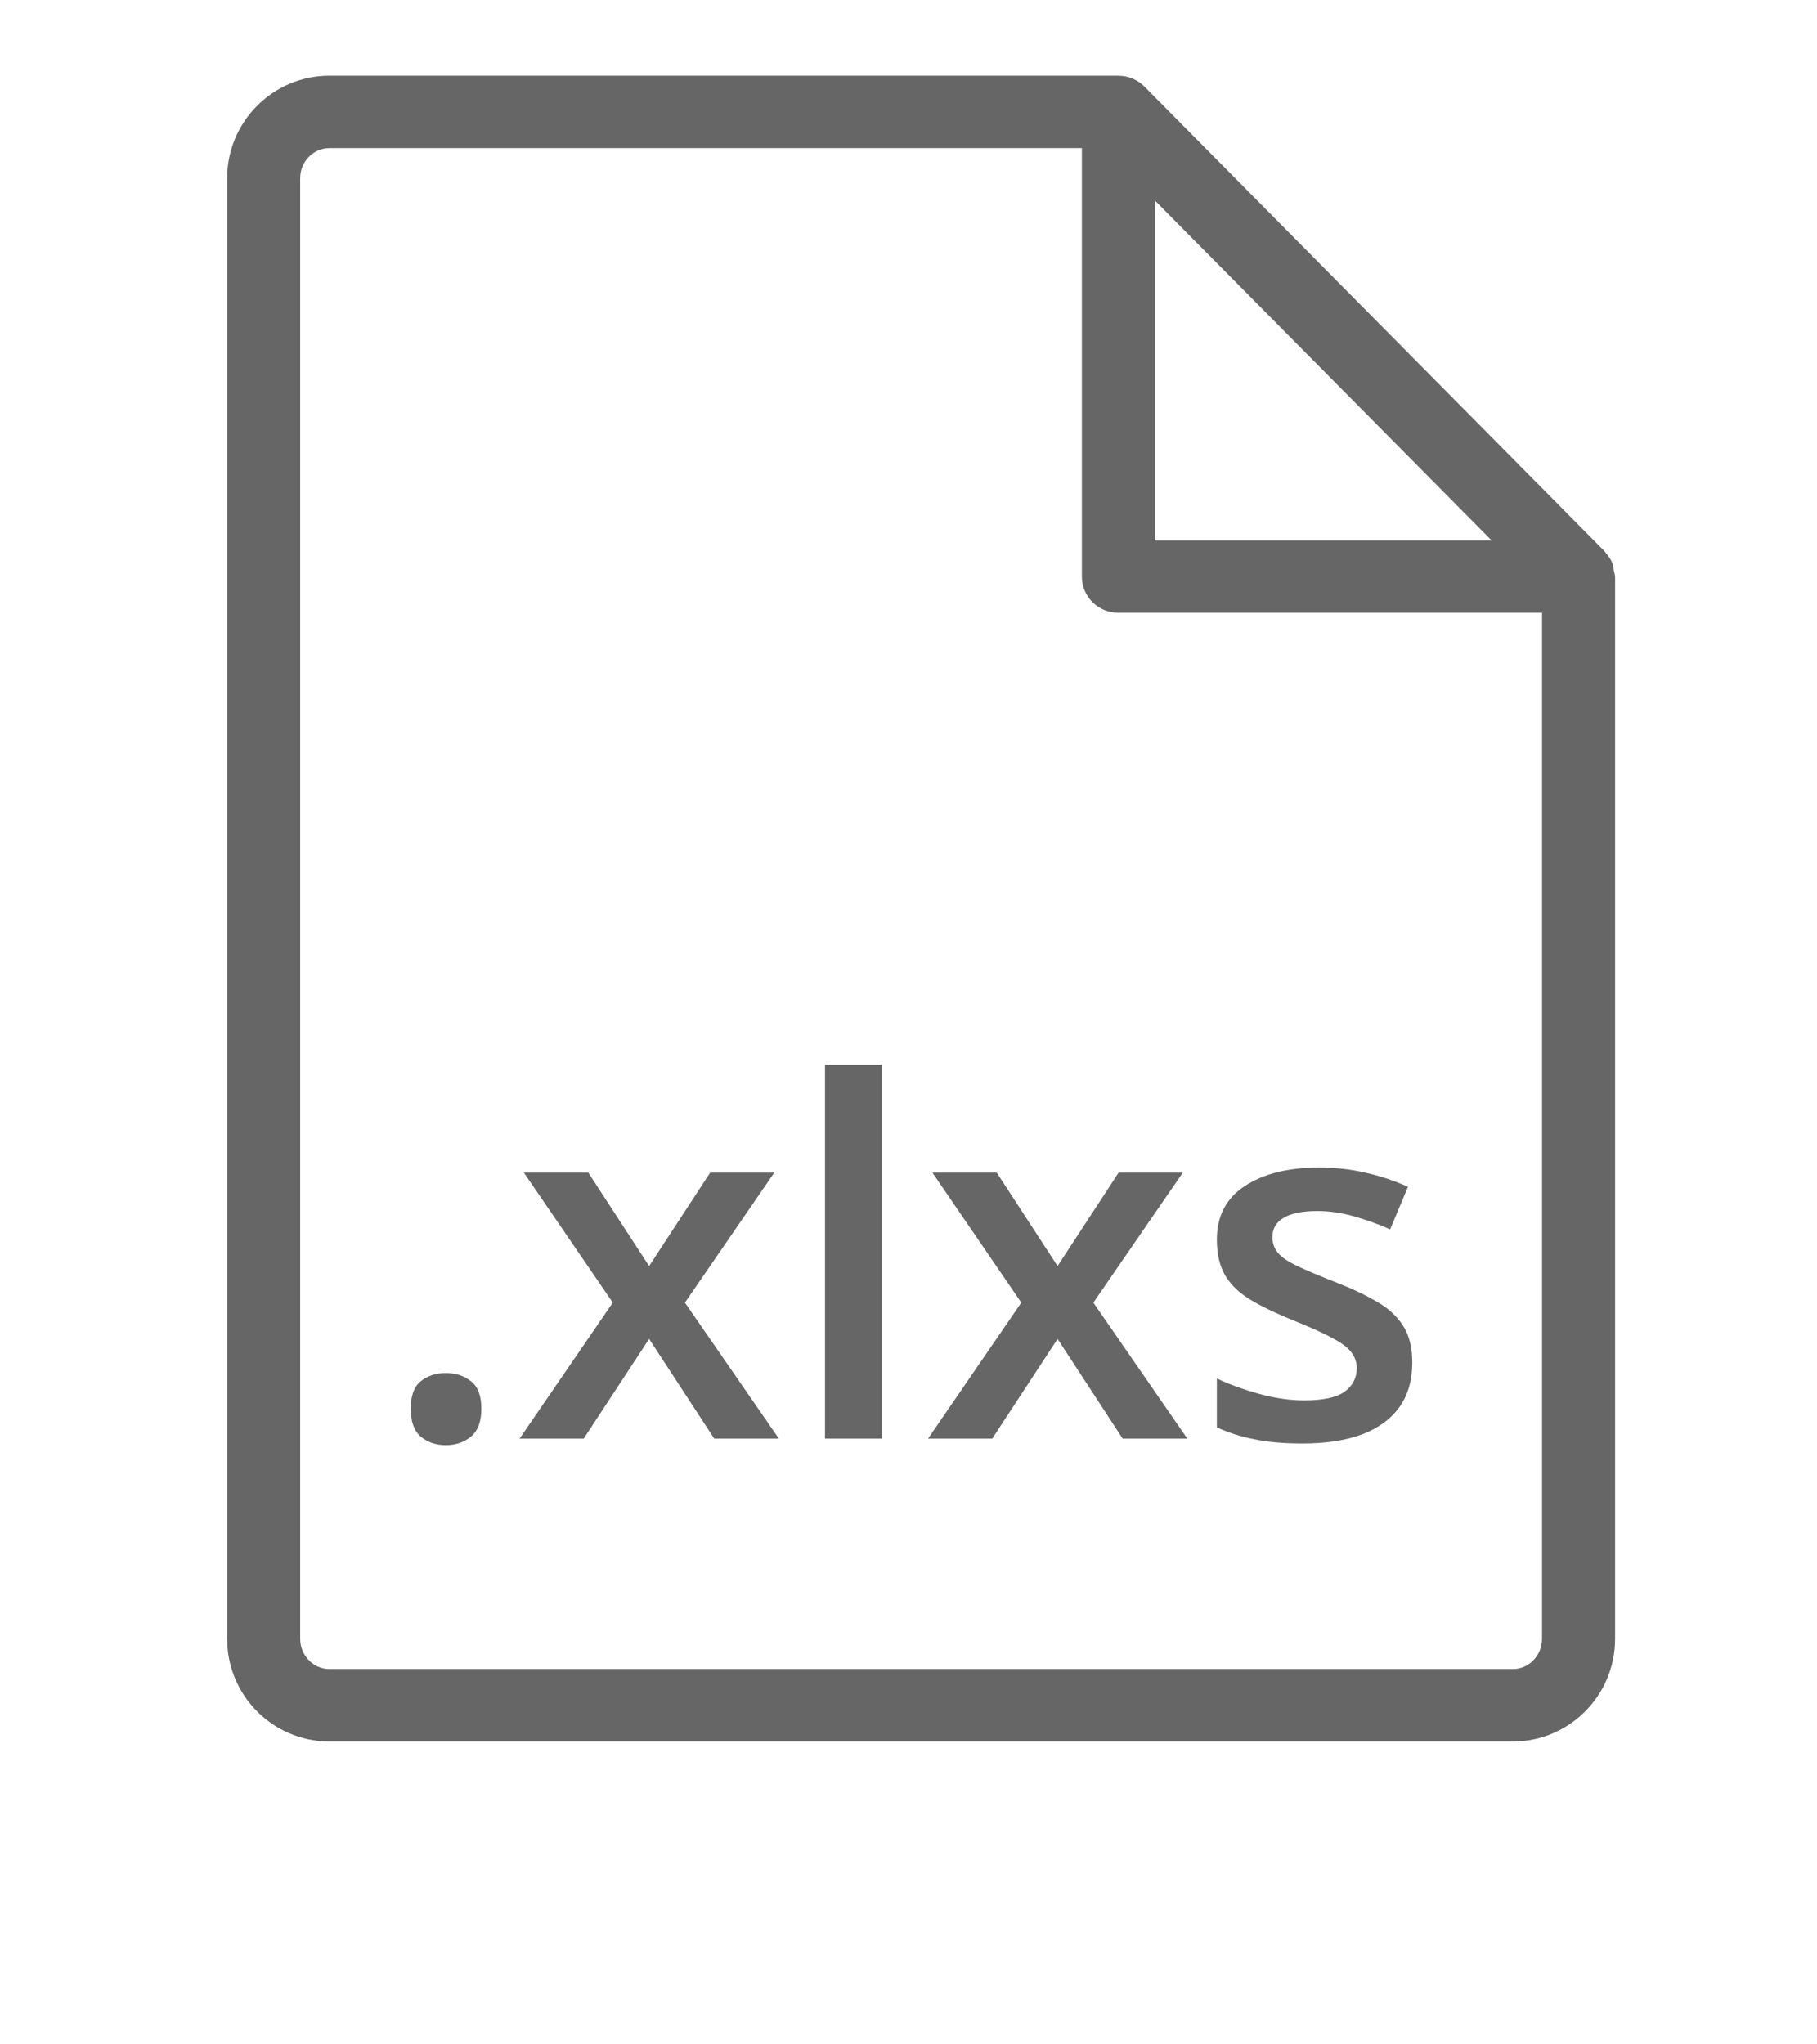 <svg width="24" height="27" viewBox="0 0 24 27" fill="none" xmlns="http://www.w3.org/2000/svg">
<path fill-rule="evenodd" clip-rule="evenodd" d="M4.351 1C3.606 1 3 1.607 3 2.354V21.645C3 22.392 3.606 23 4.351 23H19.984C20.727 23 21.333 22.392 21.333 21.645V7.615C21.333 7.59 21.323 7.57 21.318 7.545C21.313 7.508 21.311 7.471 21.297 7.436C21.275 7.385 21.244 7.34 21.207 7.299C21.202 7.293 21.201 7.286 21.194 7.281L21.193 7.28C21.193 7.279 21.192 7.278 21.191 7.277L15.117 1.144C15.116 1.144 15.116 1.144 15.116 1.143C15.071 1.099 15.018 1.063 14.958 1.037C14.901 1.013 14.839 1.001 14.775 1.001C14.775 1.001 14.774 1 14.772 1H4.351ZM3.965 21.645V2.354C3.965 2.135 4.138 1.956 4.351 1.956H14.29V7.615C14.29 7.88 14.505 8.093 14.772 8.093H20.368V21.645C20.368 21.863 20.195 22.043 19.984 22.043H4.351C4.138 22.043 3.965 21.863 3.965 21.645ZM15.254 2.648L19.702 7.137H15.254V2.648Z" fill="#666666"/>
<mask id="mask0_986_112580" style="mask-type:luminance" maskUnits="userSpaceOnUse" x="3" y="1" width="19" height="23">
<path fill-rule="evenodd" clip-rule="evenodd" d="M4.351 1C3.606 1 3 1.607 3 2.354V21.645C3 22.392 3.606 23 4.351 23H19.984C20.727 23 21.333 22.392 21.333 21.645V7.615C21.333 7.59 21.323 7.57 21.318 7.545C21.313 7.508 21.311 7.471 21.297 7.436C21.275 7.385 21.244 7.34 21.207 7.299C21.202 7.293 21.201 7.286 21.194 7.281L21.193 7.28C21.193 7.279 21.192 7.278 21.191 7.277L15.117 1.144C15.116 1.144 15.116 1.144 15.116 1.143C15.071 1.099 15.018 1.063 14.958 1.037C14.901 1.013 14.839 1.001 14.775 1.001C14.775 1.001 14.774 1 14.772 1H4.351ZM3.965 21.645V2.354C3.965 2.135 4.138 1.956 4.351 1.956H14.29V7.615C14.29 7.88 14.505 8.093 14.772 8.093H20.368V21.645C20.368 21.863 20.195 22.043 19.984 22.043H4.351C4.138 22.043 3.965 21.863 3.965 21.645ZM15.254 2.648L19.702 7.137H15.254V2.648Z" fill="white"/>
</mask>
<g mask="url(#mask0_986_112580)">
</g>
<path d="M5.425 18.606C5.425 18.433 5.47 18.311 5.559 18.241C5.65 18.169 5.76 18.134 5.889 18.134C6.018 18.134 6.128 18.169 6.219 18.241C6.312 18.311 6.358 18.433 6.358 18.606C6.358 18.776 6.312 18.898 6.219 18.975C6.128 19.049 6.018 19.086 5.889 19.086C5.76 19.086 5.65 19.049 5.559 18.975C5.47 18.898 5.425 18.776 5.425 18.606ZM8.094 17.204L6.92 15.487H7.771L8.574 16.721L9.38 15.487H10.227L9.047 17.204L10.288 19H9.434L8.574 17.683L7.71 19H6.863L8.094 17.204ZM11.646 19H10.897V14.062H11.646V19ZM13.49 17.204L12.316 15.487H13.166L13.969 16.721L14.775 15.487H15.623L14.442 17.204L15.683 19H14.829L13.969 17.683L13.106 19H12.258L13.49 17.204ZM18.654 17.997C18.654 18.228 18.598 18.422 18.486 18.581C18.373 18.74 18.209 18.86 17.994 18.943C17.78 19.023 17.518 19.064 17.206 19.064C16.961 19.064 16.75 19.046 16.572 19.009C16.396 18.976 16.23 18.923 16.073 18.851V18.206C16.241 18.285 16.428 18.352 16.635 18.41C16.845 18.467 17.043 18.495 17.229 18.495C17.474 18.495 17.651 18.457 17.759 18.381C17.867 18.303 17.921 18.199 17.921 18.07C17.921 17.994 17.898 17.926 17.854 17.867C17.812 17.806 17.731 17.743 17.613 17.68C17.496 17.614 17.325 17.536 17.099 17.445C16.877 17.356 16.689 17.267 16.537 17.178C16.384 17.089 16.269 16.983 16.191 16.858C16.113 16.731 16.073 16.569 16.073 16.372C16.073 16.061 16.196 15.825 16.442 15.664C16.689 15.501 17.016 15.42 17.422 15.42C17.638 15.42 17.841 15.442 18.032 15.487C18.224 15.529 18.413 15.591 18.597 15.674L18.362 16.236C18.203 16.166 18.043 16.109 17.883 16.064C17.724 16.018 17.562 15.994 17.397 15.994C17.204 15.994 17.057 16.024 16.956 16.083C16.856 16.142 16.807 16.227 16.807 16.337C16.807 16.42 16.831 16.489 16.88 16.547C16.928 16.604 17.012 16.661 17.13 16.718C17.251 16.775 17.418 16.846 17.632 16.931C17.841 17.011 18.022 17.096 18.175 17.185C18.329 17.271 18.448 17.378 18.53 17.505C18.613 17.632 18.654 17.796 18.654 17.997Z" fill="#666666"/>
</svg>
